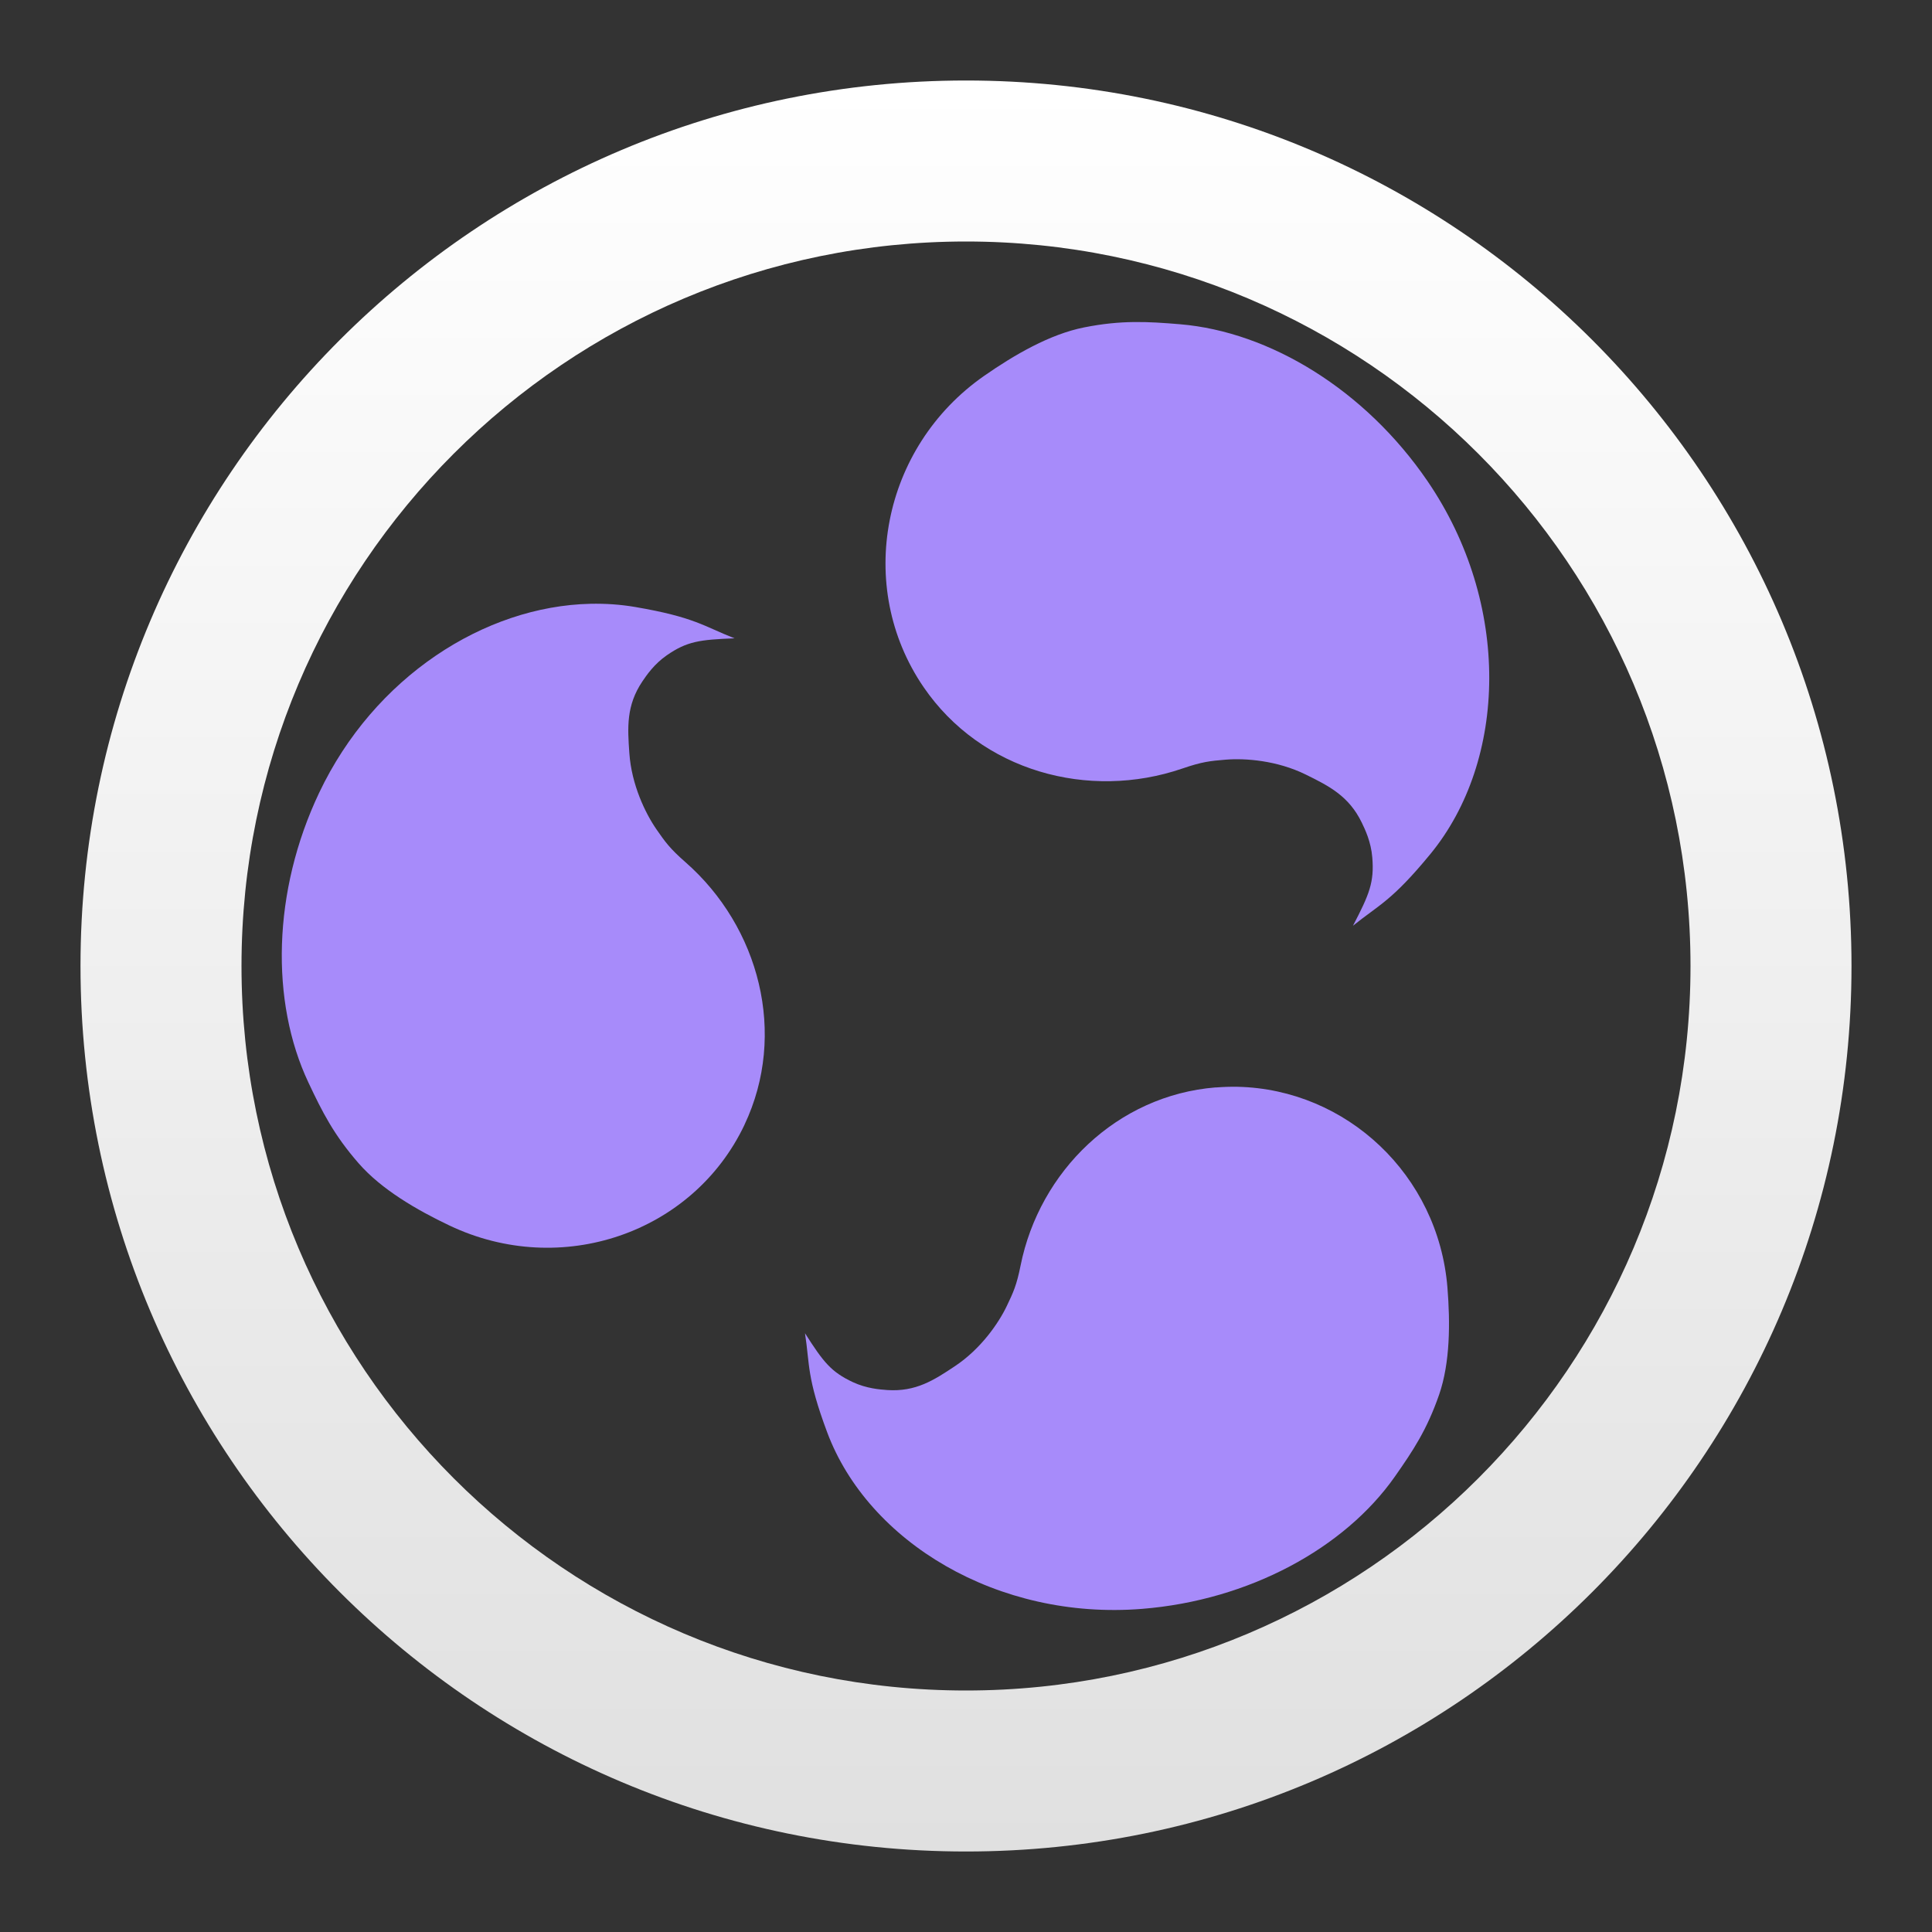 <svg width="48" height="48" viewBox="0 0 48 48" fill="none" xmlns="http://www.w3.org/2000/svg">
<rect x="0" y="0" width="48" height="48" fill="#333333" stroke="none"/>
<path fill-rule="evenodd" clip-rule="evenodd" d="M24 6C14.059 6 6 14.059 6 24C6 33.941 14.059 42 24 42C33.941 42 42 33.941 42 24C42 14.059 33.941 6 24 6ZM2 24C2 11.85 11.85 2 24 2C36.15 2 46 11.85 46 24C46 36.15 36.15 46 24 46C11.85 46 2 36.15 2 24Z" fill="url(#paint0_linear)"/>
<path d="M28.172 8.001C27.794 8.006 27.403 8.041 26.936 8.134C26.085 8.302 25.199 8.817 24.451 9.338C21.908 11.109 21.236 14.569 22.945 17.069C24.375 19.161 27.047 19.893 29.378 19.093C29.87 18.924 30.067 18.906 30.448 18.874C30.94 18.833 31.732 18.894 32.442 19.244C33.019 19.528 33.513 19.777 33.833 20.438C33.916 20.61 34.063 20.916 34.094 21.303C34.145 21.919 34.022 22.218 33.614 23C34.262 22.477 34.573 22.391 35.535 21.221C37.45 18.892 37.55 15.001 35.464 11.95C33.918 9.688 31.55 8.243 29.319 8.056C28.911 8.022 28.549 7.996 28.172 8.001H28.172Z" fill="url(#paint1_linear)"/>
<path d="M14.669 15.001C12.039 15.059 9.295 16.817 7.928 19.699C6.77 22.14 6.714 24.884 7.662 26.894C8.009 27.629 8.291 28.192 8.912 28.904C9.478 29.552 10.355 30.062 11.17 30.449C13.939 31.765 17.217 30.642 18.497 27.945V27.943C19.566 25.687 18.866 23.029 17.028 21.419C16.64 21.079 16.528 20.919 16.311 20.607C16.032 20.204 15.69 19.494 15.636 18.712C15.591 18.076 15.556 17.529 15.96 16.929C16.065 16.773 16.254 16.497 16.567 16.28C17.066 15.935 17.381 15.892 18.249 15.859C17.483 15.558 17.257 15.333 15.784 15.081C15.417 15.018 15.044 14.993 14.669 15.001V15.001Z" fill="url(#paint2_linear)"/>
<path d="M30.751 27.001C30.571 26.997 30.389 27.004 30.206 27.018V27.016C27.749 27.213 25.826 29.103 25.356 31.442C25.257 31.935 25.175 32.109 25.015 32.444C24.809 32.876 24.369 33.513 23.728 33.94C23.206 34.288 22.755 34.583 22.043 34.535C21.858 34.522 21.529 34.497 21.189 34.339C20.648 34.085 20.457 33.841 20 33.124C20.122 33.919 20.04 34.217 20.551 35.585C21.569 38.308 24.788 40.259 28.373 39.972C31.03 39.76 33.404 38.468 34.654 36.687C35.111 36.035 35.452 35.522 35.755 34.649C36.029 33.855 36.032 32.865 35.961 31.987C35.734 29.192 33.455 27.063 30.751 27.001V27.001Z" fill="url(#paint3_linear)"/>
<defs>
<linearGradient id="paint0_linear" x1="2" y1="2" x2="2" y2="46" gradientUnits="userSpaceOnUse">
<stop stop-color="white"/>
<stop offset="1" stop-color="#E0E0E0"/>
</linearGradient>
<linearGradient id="paint1_linear" x1="28.848" y1="22.597" x2="30.542" y2="9.043" gradientUnits="userSpaceOnUse">
<stop stop-color="#a78bfa"/>
<stop offset="1" stop-color="#a78bfa"/>
</linearGradient>
<linearGradient id="paint2_linear" x1="12.479" y1="30.57" x2="14.86" y2="16.283" gradientUnits="userSpaceOnUse">
<stop stop-color="#a78bfa"/>
<stop offset="1" stop-color="#a78bfa"/>
</linearGradient>
<linearGradient id="paint3_linear" x1="27.304" y1="39.651" x2="28.504" y2="27.842" gradientUnits="userSpaceOnUse">
<stop stop-color="#a78bfa"/>
<stop offset="1" stop-color="#a78bfa"/>
</linearGradient>
</defs>
</svg>
